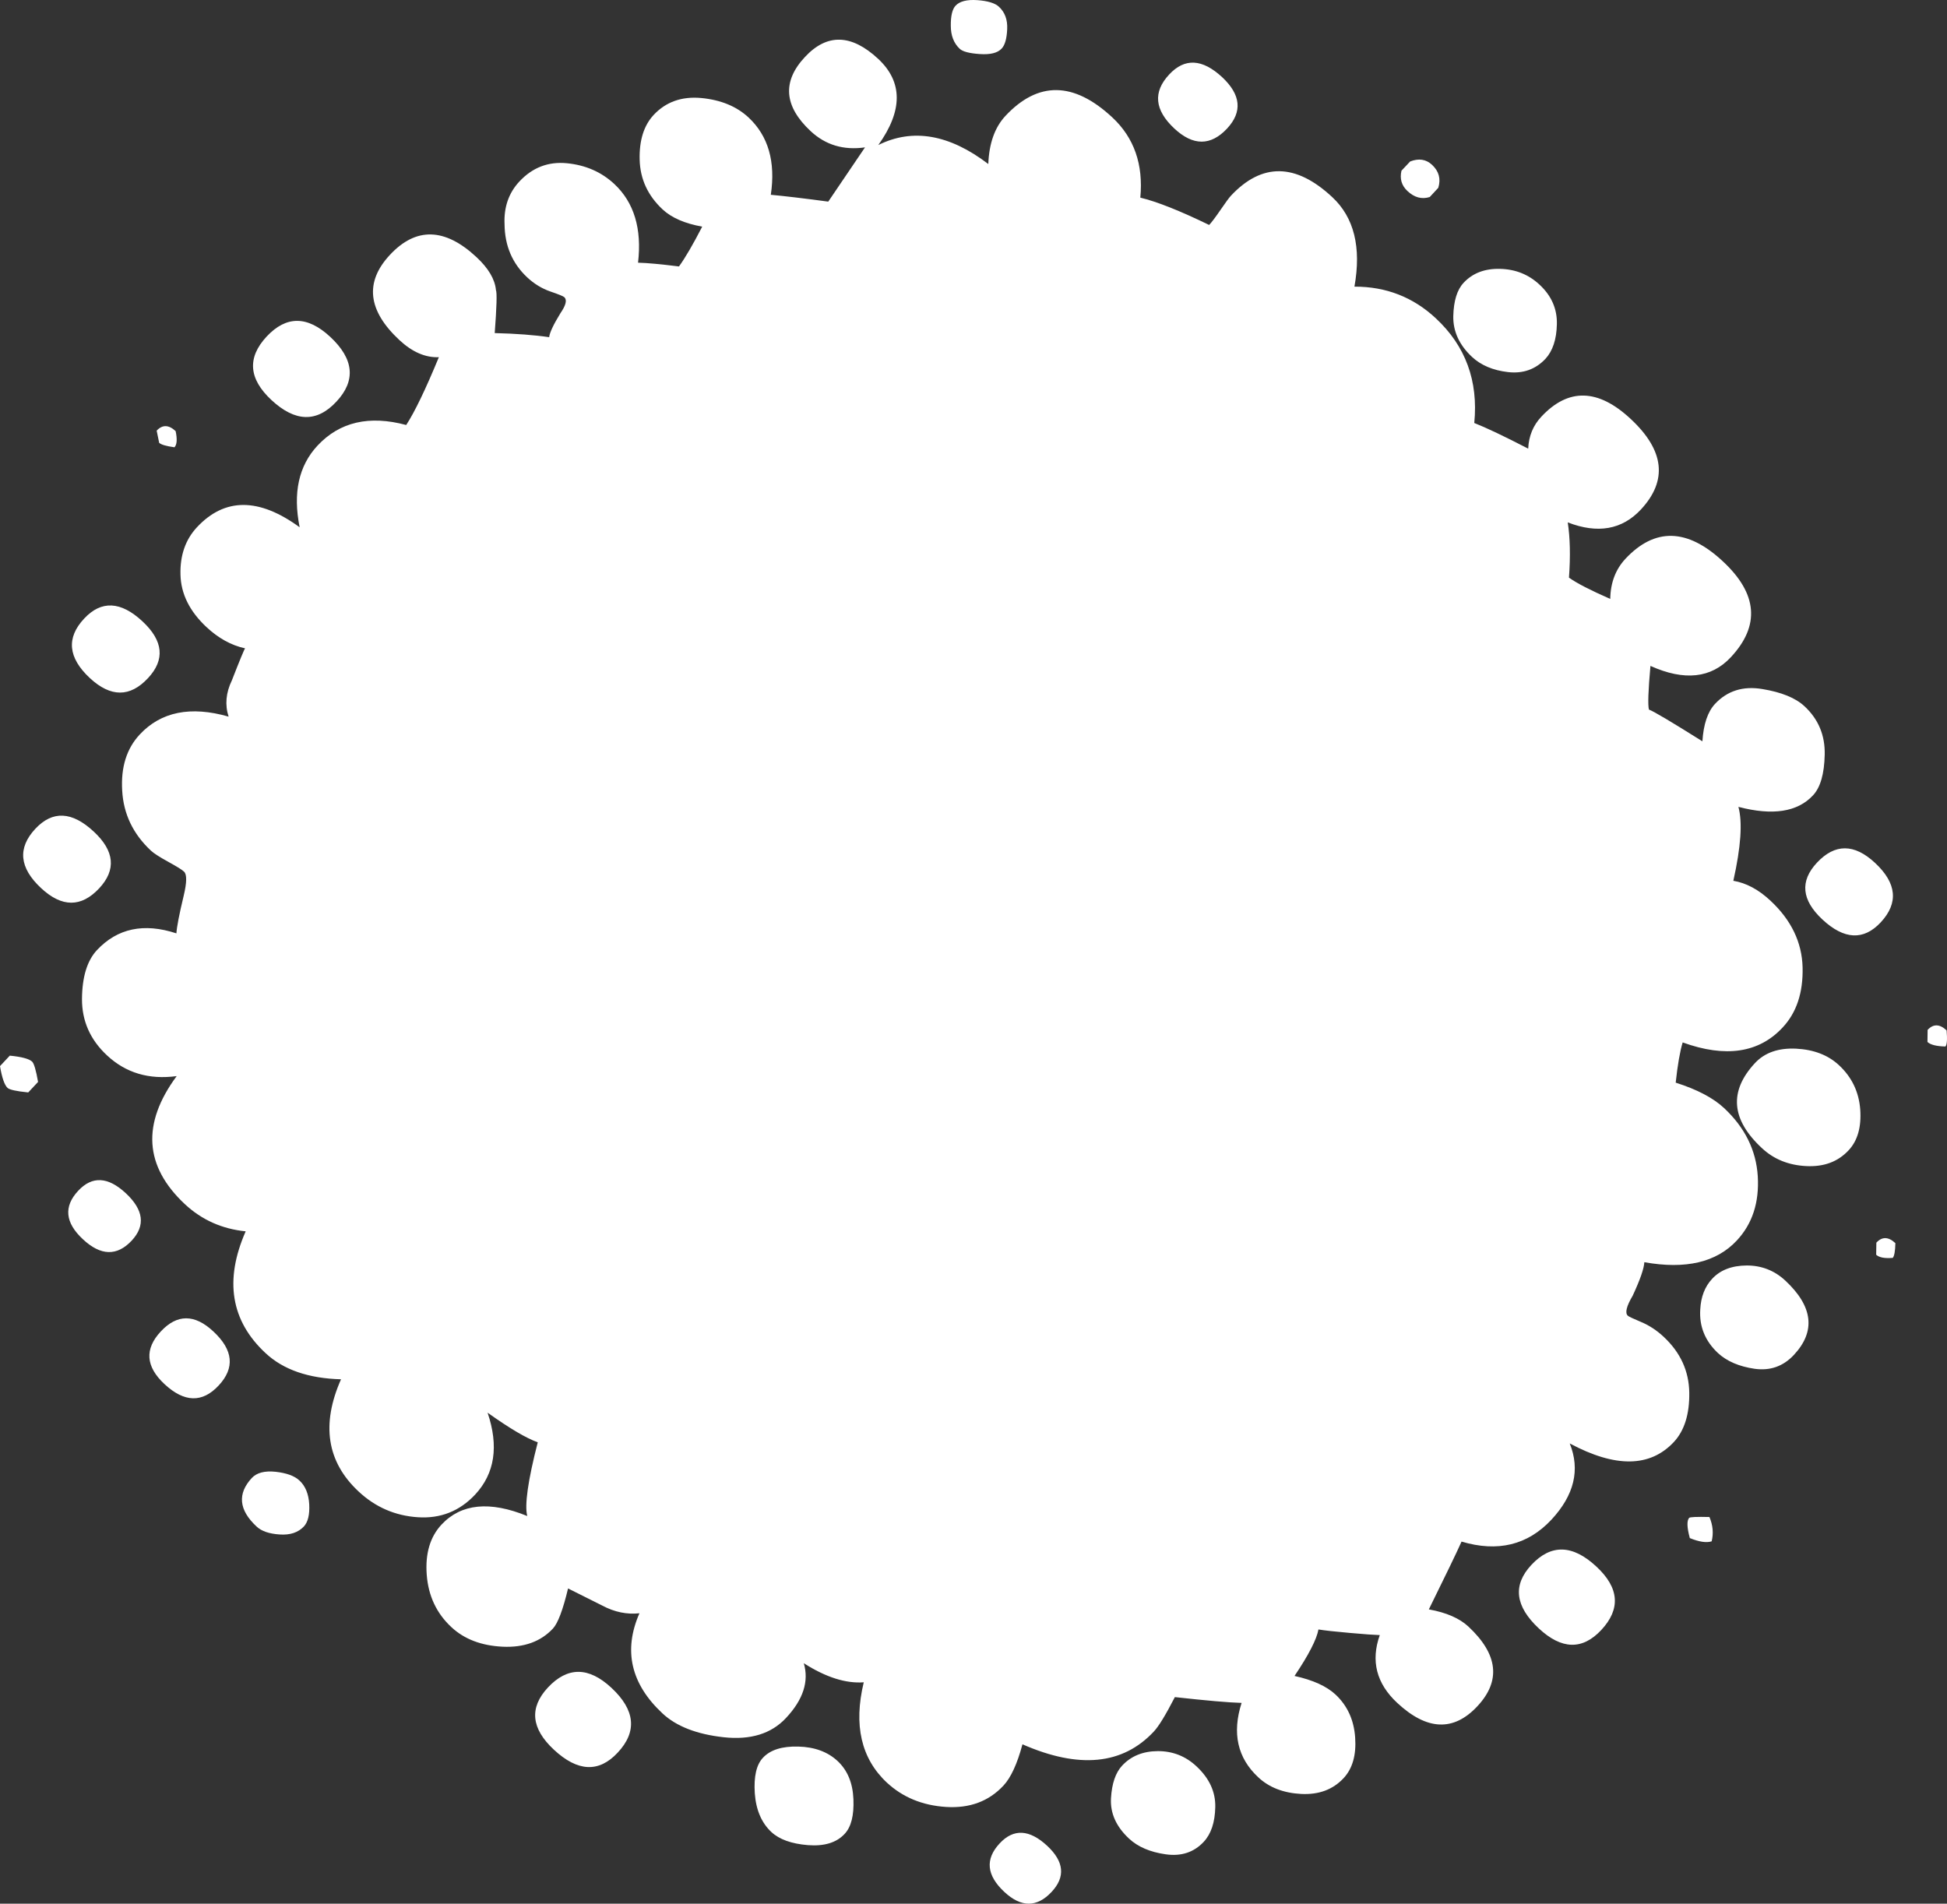 <svg version="1.1" id="图层_1" x="0px" y="0px" width="282.461px" height="276.2px" viewBox="0 0 282.461 276.2" enable-background="new 0 0 282.461 276.2" xml:space="preserve" xmlns="http://www.w3.org/2000/svg" xmlns:xlink="http://www.w3.org/1999/xlink" xmlns:xml="http://www.w3.org/XML/1998/namespace">
  <rect x="0" y="0" width="282.461" height="276.2" fill="#333333" stroke="none"/>
  <path fill="#FFFFFF" d="M25.481,62.552c-1.005-0.941-1.923-0.958-2.752-0.07l0.361,1.763c0.287,0.272,1.03,0.486,2.221,0.65
	C25.671,64.517,25.729,63.723,25.481,62.552z M48.807,58.269c2.848-3.046,2.551-6.183-0.899-9.396
	c-3.309-3.076-6.375-3.092-9.224-0.045c-2.846,3.057-2.62,6.119,0.685,9.201C42.822,61.246,45.961,61.332,48.807,58.269z
	 M213.033,235.999c-1.301-1.213-3.213-2.041-5.744-2.496c2.409-4.887,4-8.172,4.746-9.838c5.249,1.564,9.592,0.508,13.037-3.176
	c3.311-3.563,4.199-7.248,2.656-11.066c6.627,3.549,11.647,3.484,15.099-0.198c1.536-1.647,2.288-4.043,2.245-7.166
	c-0.047-3.13-1.273-5.825-3.715-8.106c-1.008-0.938-2.09-1.652-3.252-2.138c-1.154-0.483-1.816-0.794-1.955-0.926
	c-0.43-0.399-0.188-1.38,0.717-2.909c1.078-2.32,1.636-3.934,1.685-4.85c5.989,1.07,10.47,0.021,13.425-3.158
	c2.254-2.42,3.256-5.518,3.033-9.301c-0.232-3.782-1.875-7.082-4.873-9.891c-1.58-1.479-3.92-2.714-7.035-3.701
	c0.282-2.6,0.619-4.545,1.012-5.836c6.229,2.254,11.07,1.523,14.501-2.166c2.024-2.16,2.983-5.063,2.897-8.719
	c-0.093-3.639-1.648-6.871-4.666-9.685c-1.714-1.604-3.513-2.57-5.382-2.881c1.103-4.919,1.345-8.493,0.736-10.725
	c4.972,1.3,8.571,0.746,10.821-1.671c1.076-1.146,1.642-3.116,1.699-5.92c0.059-2.791-0.916-5.134-2.93-7.003
	c-1.295-1.213-3.344-2.045-6.126-2.503c-2.791-0.467-5.082,0.257-6.86,2.16c-1.07,1.152-1.668,2.954-1.828,5.425
	c-4.543-2.854-7.111-4.378-7.756-4.603c-0.175-0.675-0.104-2.726,0.219-6.337c4.918,2.213,8.813,1.796,11.664-1.264
	c4.266-4.573,3.888-9.208-1.144-13.894c-5.166-4.826-9.888-4.938-14.163-0.367c-1.417,1.533-2.15,3.459-2.188,5.806
	c-2.861-1.255-4.858-2.276-5.989-3.089c0.229-3.117,0.163-5.79-0.177-8.015c4.344,1.684,7.886,1.057,10.613-1.869
	c3.904-4.202,3.414-8.574-1.47-13.129c-4.733-4.422-9.062-4.535-12.979-0.332c-1.187,1.264-1.82,2.811-1.902,4.629
	c-3.451-1.783-6.05-3.021-7.822-3.72c0.596-6.101-1.264-11.17-5.572-15.184c-3.302-3.082-7.246-4.611-11.815-4.599
	c1.024-5.713-0.052-10.036-3.209-12.981c-5.315-4.961-10.228-5.016-14.731-0.185c-0.234,0.255-0.736,0.928-1.478,2.016
	c-0.742,1.078-1.293,1.817-1.66,2.201c-4.244-2.064-7.579-3.386-9.985-3.965c0.455-4.813-0.899-8.689-4.059-11.637
	c-5.605-5.22-10.779-5.287-15.525-0.202c-1.535,1.658-2.357,3.976-2.468,6.962c-5.655-4.312-10.971-5.23-15.96-2.753
	c3.57-4.99,3.57-9.159-0.021-12.508c-3.885-3.612-7.422-3.703-10.619-0.269c-3.328,3.556-3.05,7.145,0.833,10.767
	c2.16,2.007,4.78,2.794,7.88,2.349l-5.332,7.87c-3.573-0.479-6.353-0.81-8.334-0.991c0.714-4.801-0.366-8.54-3.233-11.219
	c-1.729-1.606-4.007-2.547-6.852-2.822c-2.83-0.26-5.14,0.557-6.917,2.461c-1.417,1.53-2.1,3.69-2.025,6.497
	c0.074,2.804,1.184,5.207,3.342,7.217c1.292,1.2,3.203,2.036,5.732,2.487c-1.326,2.569-2.443,4.499-3.371,5.776
	c-2.647-0.329-4.618-0.516-5.938-0.544c0.574-4.936-0.579-8.744-3.45-11.426c-1.869-1.737-4.153-2.736-6.868-3.005
	c-2.707-0.263-5.002,0.62-6.902,2.656c-1.539,1.651-2.26,3.719-2.145,6.192c0.028,3.137,1.133,5.694,3.283,7.71
	c1.002,0.935,2.123,1.62,3.338,2.043c1.213,0.415,1.9,0.693,2.046,0.834c0.429,0.397,0.233,1.169-0.563,2.327
	c-1.024,1.671-1.564,2.826-1.632,3.476c-2.125-0.316-4.757-0.515-7.899-0.596c0.284-3.769,0.345-5.853,0.176-6.246
	c-0.146-1.569-1.092-3.156-2.81-4.763c-4.593-4.289-8.795-4.398-12.578-0.33c-3.671,3.94-3.22,8.059,1.374,12.345
	c1.865,1.737,3.771,2.573,5.734,2.493c-1.914,4.641-3.489,7.921-4.736,9.838c-5.368-1.442-9.659-0.447-12.869,2.992
	c-2.727,2.929-3.591,6.868-2.59,11.846c-5.911-4.317-10.881-4.317-14.908,0.006c-1.654,1.78-2.458,4.071-2.381,6.872
	c0.066,2.8,1.342,5.335,3.779,7.61c1.72,1.606,3.585,2.641,5.595,3.079c-0.118,0.128-0.761,1.677-1.914,4.638
	c-0.874,1.802-1.03,3.562-0.477,5.268c-5.511-1.578-9.807-0.714-12.892,2.593c-1.901,2.035-2.752,4.746-2.547,8.139
	c0.188,3.396,1.58,6.292,4.166,8.708c0.427,0.4,1.268,0.938,2.51,1.62c1.247,0.685,2.014,1.155,2.295,1.431
	c0.433,0.397,0.412,1.57-0.052,3.511c-0.655,2.724-1.002,4.538-1.052,5.444c-4.725-1.553-8.568-0.733-11.535,2.436
	c-1.419,1.532-2.138,3.885-2.164,7.073c-0.016,3.192,1.194,5.93,3.634,8.198c2.736,2.552,6.099,3.543,10.103,3.004
	c-5.095,6.902-4.691,13.089,1.2,18.588c2.446,2.275,5.381,3.59,8.811,3.933c-3.116,7.091-2.156,12.979,2.877,17.663
	c2.577,2.414,6.235,3.676,10.954,3.803c-2.901,6.563-2.049,11.989,2.547,16.277c2.439,2.283,5.311,3.523,8.6,3.738
	c3.289,0.219,6.059-0.885,8.313-3.29c2.847-3.06,3.448-7.019,1.802-11.88c3.234,2.305,5.661,3.729,7.28,4.295
	c-1.428,5.56-1.933,9.131-1.523,10.699c-5.447-2.221-9.586-1.803-12.438,1.242c-1.66,1.784-2.377,4.205-2.147,7.274
	c0.231,3.065,1.422,5.604,3.585,7.612c1.866,1.738,4.343,2.683,7.428,2.832c3.086,0.142,5.527-0.735,7.301-2.639
	c0.715-0.773,1.444-2.699,2.189-5.814l4.947,2.476c1.79,0.959,3.598,1.324,5.409,1.126c-2.364,5.396-1.249,10.247,3.351,14.536
	c2.003,1.869,4.971,3.021,8.868,3.45c3.899,0.426,6.911-0.506,9.045-2.794c2.499-2.669,3.351-5.322,2.58-7.944
	c3.204,2.043,6.1,2.962,8.698,2.768c-1.497,6.205-0.378,11.061,3.351,14.549c2.302,2.138,5.17,3.318,8.591,3.535
	c3.426,0.215,6.199-0.813,8.331-3.104c1.068-1.145,1.994-3.145,2.752-5.984c8.199,3.594,14.544,2.981,19.059-1.854
	c0.715-0.759,1.727-2.423,3.051-4.995c4.625,0.512,7.861,0.793,9.682,0.842c-1.406,4.381-0.602,7.988,2.42,10.795
	c1.578,1.482,3.654,2.275,6.207,2.414c2.572,0.131,4.611-0.629,6.163-2.283c1.308-1.403,1.862-3.379,1.683-5.916
	c-0.178-2.549-1.133-4.617-2.847-6.224c-1.297-1.207-3.276-2.108-5.948-2.696c2.064-3.07,3.213-5.316,3.471-6.744
	c0.925,0.152,2.451,0.313,4.566,0.502c2.096,0.188,3.551,0.291,4.334,0.313c-1.332,3.738-0.494,7.019,2.522,9.832
	c4.31,4.017,8.181,4.188,11.63,0.496C217.773,243.87,217.334,240.019,213.033,235.999z M20.685,90.166
	c-3.159-2.951-5.995-3.083-8.479-0.414c-2.614,2.795-2.336,5.672,0.825,8.623c3.018,2.804,5.832,2.816,8.438,0.016
	C23.965,95.722,23.699,92.982,20.685,90.166z M13.602,120.653c-3.163-2.944-5.981-3.075-8.472-0.409
	c-2.607,2.794-2.333,5.657,0.829,8.608c3.018,2.813,5.824,2.826,8.437,0.026C16.882,126.209,16.623,123.46,13.602,120.653z
	 M139.236,7.084c0.425,0.4,1.398,0.659,2.917,0.759c1.507,0.103,2.568-0.153,3.162-0.794c0.477-0.506,0.742-1.443,0.803-2.811
	c0.066-1.366-0.326-2.458-1.2-3.261c-0.563-0.528-1.616-0.845-3.124-0.956c-1.516-0.104-2.569,0.165-3.161,0.8
	c-0.477,0.509-0.708,1.476-0.695,2.909C137.937,5.164,138.375,6.281,139.236,7.084z M1.42,153.161L0,154.681
	c0.287,1.702,0.659,2.755,1.091,3.157c0.281,0.268,1.283,0.488,3.005,0.66l1.426-1.523c-0.296-1.701-0.587-2.689-0.868-2.953
	C4.215,153.622,3.146,153.327,1.42,153.161z M18.262,173.131c-2.589-2.414-4.891-2.537-6.907-0.377
	c-2.144,2.291-1.914,4.641,0.675,7.047c2.584,2.416,4.951,2.475,7.083,0.189C21.127,177.823,20.837,175.542,18.262,173.131z
	 M170.361,18.641c2.729,2.548,5.287,2.545,7.662,0.004c2.248-2.423,2-4.903-0.717-7.447c-2.885-2.674-5.437-2.811-7.686-0.391
	C167.24,13.352,167.497,15.959,170.361,18.641z M30.97,193.192c-2.727-2.559-5.28-2.559-7.649-0.007
	c-2.37,2.545-2.188,5.089,0.543,7.631c2.873,2.675,5.494,2.748,7.863,0.198C34.091,198.479,33.847,195.874,30.97,193.192z
	 M204.193,27.721c0.998,0.935,2.066,1.229,3.227,0.864l1.238-1.335c0.396-1.289,0.1-2.406-0.911-3.344
	c-0.864-0.801-1.918-0.964-3.173-0.477l-1.256,1.337C203.048,25.936,203.329,26.917,204.193,27.721z M43.442,214.805
	c-0.713-0.67-1.863-1.088-3.457-1.268c-1.58-0.166-2.726,0.131-3.445,0.891c-2.122,2.283-1.905,4.646,0.685,7.054
	c0.714,0.675,1.826,1.05,3.341,1.151c1.518,0.109,2.695-0.284,3.523-1.164c0.59-0.641,0.849-1.717,0.772-3.221
	C44.777,216.76,44.307,215.605,43.442,214.805z M213.568,51.798c1.298,1.203,3.035,1.936,5.209,2.188
	c2.189,0.248,3.981-0.396,5.422-1.916c1.054-1.144,1.621-2.823,1.664-5.031c0.055-2.211-0.779-4.129-2.512-5.735
	c-1.572-1.472-3.478-2.241-5.717-2.295c-2.226-0.061-3.99,0.615-5.295,2.014c-0.953,1.015-1.447,2.627-1.503,4.838
	C210.793,48.079,211.699,50.051,213.568,51.798z M88.713,244.89c-3.302-3.082-6.377-3.099-9.229-0.048
	c-2.721,2.932-2.437,5.93,0.867,9.012c3.451,3.214,6.536,3.365,9.263,0.43C92.469,251.233,92.157,248.105,88.713,244.89z
	 M121.512,255.502c-1.433-1.332-3.332-2.035-5.693-2.096c-2.362-0.063-4.073,0.477-5.14,1.629c-0.948,1.01-1.334,2.727-1.178,5.143
	c0.173,2.412,0.974,4.289,2.409,5.63c1.152,1.069,2.91,1.7,5.277,1.896c2.382,0.188,4.155-0.349,5.339-1.619
	c0.961-1.016,1.38-2.698,1.284-5.047C123.714,258.688,122.953,256.847,121.512,255.502z M264.379,133.401
	c3.155,2.94,5.984,3.081,8.469,0.419c2.604-2.807,2.334-5.675-0.822-8.623c-3.021-2.813-5.828-2.822-8.442-0.022
	C261.096,127.848,261.364,130.581,264.379,133.401z M151.932,267.814c-2.588-2.405-4.887-2.53-6.902-0.364
	c-2.135,2.281-1.913,4.635,0.677,7.047c2.442,2.275,4.733,2.271,6.864-0.016C154.589,272.314,154.375,270.104,151.932,267.814z
	 M255.604,166.573c1.713,1.606,3.851,2.481,6.424,2.611c2.565,0.132,4.611-0.626,6.164-2.294c1.297-1.39,1.861-3.36,1.683-5.912
	c-0.194-2.544-1.209-4.683-3.075-6.423c-1.58-1.475-3.652-2.27-6.212-2.406c-2.565-0.125-4.562,0.564-5.979,2.083
	C250.811,158.313,251.139,162.422,255.604,166.573z M173.574,256.268c-1.578-1.477-3.453-2.206-5.602-2.203
	c-2.168,0.014-3.895,0.719-5.19,2.119c-0.947,1.02-1.484,2.604-1.606,4.732c-0.119,2.147,0.742,4.092,2.617,5.842
	c1.291,1.201,3.057,1.959,5.323,2.279c2.243,0.322,4.089-0.285,5.512-1.809c1.071-1.145,1.628-2.82,1.677-5.035
	C176.354,259.982,175.449,258.012,173.574,256.268z M282.234,151.834c0.224-0.256,0.287-1.039,0.166-2.342
	c-1.008-0.938-1.922-0.961-2.752-0.066l-0.022,1.75C280.052,151.579,280.922,151.804,282.234,151.834z M246.664,189.984
	c-0.16,2.468,0.704,4.574,2.564,6.324c1.295,1.194,3.074,1.959,5.324,2.286c2.246,0.316,4.15-0.354,5.693-2.008
	c3.199-3.428,2.781-7.027-1.229-10.778c-1.578-1.47-3.455-2.205-5.613-2.202c-2.158,0.018-3.825,0.65-5.014,1.934
	C247.329,186.676,246.758,188.161,246.664,189.984z M231.605,227.299c-3.449-3.223-6.598-3.297-9.441-0.25
	c-2.727,2.926-2.372,5.992,1.082,9.215c3.304,3.082,6.32,3.16,9.059,0.229C235.152,233.441,234.912,230.372,231.605,227.299z
	 M274.591,182.502c0.222-0.254,0.358-0.967,0.38-2.139c-1.006-0.943-1.935-0.966-2.758-0.066l-0.027,1.75
	C272.621,182.448,273.413,182.602,274.591,182.502z M247.998,220.099c-1.859-0.045-2.818,0-2.938,0.122
	c-0.355,0.381-0.336,1.365,0.09,2.938c1.354,0.547,2.406,0.715,3.17,0.469C248.605,222.458,248.498,221.293,247.998,220.099z" class="color c1"/>
</svg>